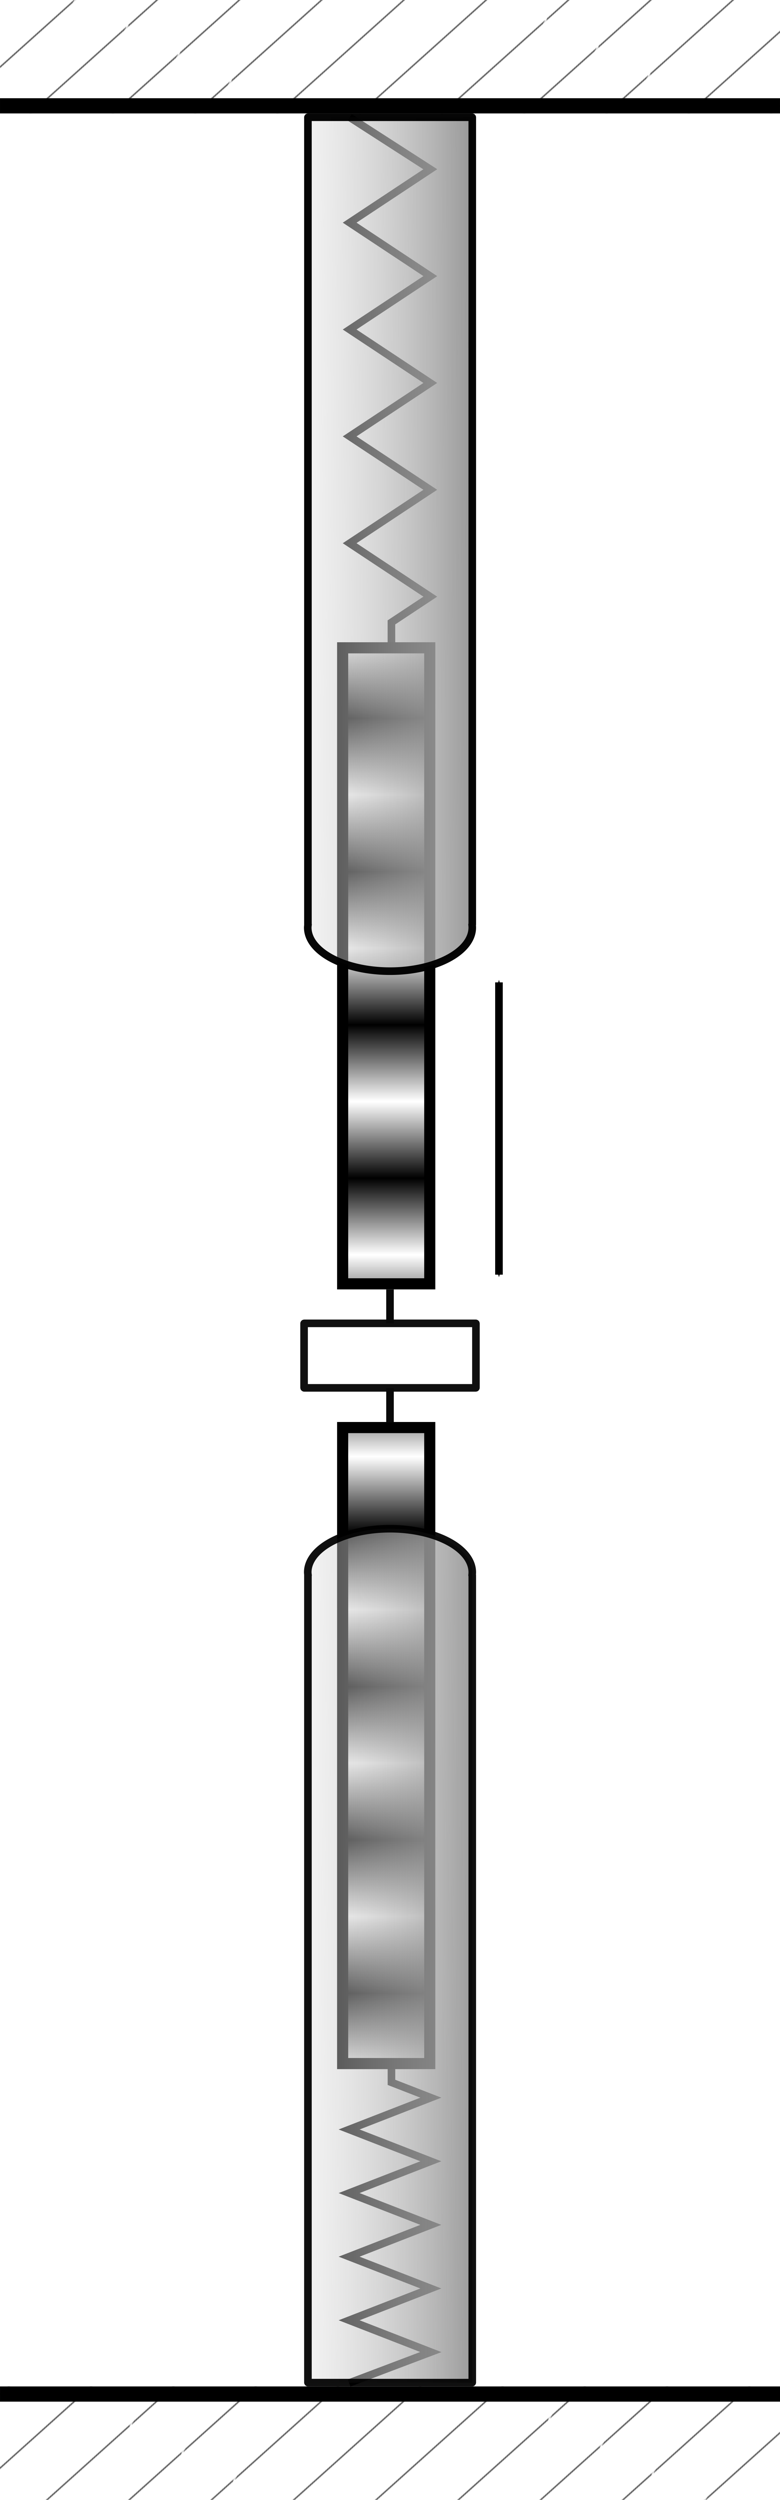 <?xml version="1.0" encoding="UTF-8" standalone="no"?>
<!-- Created with Inkscape (http://www.inkscape.org/) -->

<svg
   xmlns:dc="http://purl.org/dc/elements/1.1/"
   xmlns:cc="http://creativecommons.org/ns#"
   xmlns:rdf="http://www.w3.org/1999/02/22-rdf-syntax-ns#"
   xmlns:svg="http://www.w3.org/2000/svg"
   xmlns="http://www.w3.org/2000/svg"
   xmlns:xlink="http://www.w3.org/1999/xlink"
   xmlns:sodipodi="http://sodipodi.sourceforge.net/DTD/sodipodi-0.dtd"
   xmlns:inkscape="http://www.inkscape.org/namespaces/inkscape"
   width="28.983mm"
   height="92.776mm"
   viewBox="0 0 102.695 328.736"
   id="svg2"
   version="1.1"
   inkscape:version="0.91 r"
   sodipodi:docname="pic_silomery.svg">
  <defs
     id="defs4">
    <marker
       inkscape:stockid="Arrow1Mend"
       orient="auto"
       refY="0"
       refX="0"
       id="Arrow1Mend"
       style="overflow:visible"
       inkscape:isstock="true">
      <path
         id="path6147"
         d="M 0,0 5,-5 -12.5,0 5,5 0,0 Z"
         style="fill:#000000;fill-opacity:1;fill-rule:evenodd;stroke:#000000;stroke-width:1pt;stroke-opacity:1"
         transform="matrix(-0.4,0,0,-0.4,-4,0)"
         inkscape:connector-curvature="0" />
    </marker>
    <marker
       inkscape:stockid="Arrow1Mstart"
       orient="auto"
       refY="0"
       refX="0"
       id="Arrow1Mstart"
       style="overflow:visible"
       inkscape:isstock="true">
      <path
         id="path6144"
         d="M 0,0 5,-5 -12.5,0 5,5 0,0 Z"
         style="fill:#000000;fill-opacity:1;fill-rule:evenodd;stroke:#000000;stroke-width:1pt;stroke-opacity:1"
         transform="matrix(0.4,0,0,0.4,4,0)"
         inkscape:connector-curvature="0" />
    </marker>
    <linearGradient
       inkscape:collect="always"
       id="linearGradient5822">
      <stop
         style="stop-color:#969696;stop-opacity:1;"
         offset="0"
         id="stop5810" />
      <stop
         style="stop-color:#ffffff;stop-opacity:0"
         offset="1"
         id="stop5812" />
    </linearGradient>
    <pattern
       inkscape:collect="always"
       xlink:href="#Strips1_1"
       id="pattern5779"
       patternTransform="matrix(0,10.065,-5.309,0,499.414,-130.548)" />
    <pattern
       inkscape:stockid="Stripes 1:1"
       id="Strips1_1"
       patternTransform="translate(0,0) scale(10,10)"
       height="1"
       width="2"
       patternUnits="userSpaceOnUse"
       inkscape:collect="always">
      <rect
         id="rect5064"
         height="2"
         width="1"
         y="-0.5"
         x="0"
         style="fill:black;stroke:none" />
    </pattern>
    <pattern
       patternUnits="userSpaceOnUse"
       width="83.534"
       height="83.534"
       patternTransform="translate(201.514,178.933)"
       id="pattern5676-7">
      <path
         inkscape:connector-curvature="0"
         id="path5674-9"
         d="M 83.181,0.354 0.354,83.181"
         style="fill:none;fill-rule:evenodd;stroke:#000000;stroke-width:1px;stroke-linecap:butt;stroke-linejoin:miter;stroke-opacity:1" />
    </pattern>
    <pattern
       patternUnits="userSpaceOnUse"
       width="83.534"
       height="83.534"
       patternTransform="translate(201.514,178.933)"
       id="pattern5676">
      <path
         inkscape:connector-curvature="0"
         id="path5674"
         d="M 83.181,0.354 0.354,83.181"
         style="fill:none;fill-rule:evenodd;stroke:#000000;stroke-width:1px;stroke-linecap:butt;stroke-linejoin:miter;stroke-opacity:1" />
    </pattern>
    <pattern
       patternUnits="userSpaceOnUse"
       width="83.534"
       height="83.534"
       patternTransform="translate(201.514,178.933)"
       id="pattern5676-6">
      <path
         inkscape:connector-curvature="0"
         id="path5674-7"
         d="M 83.181,0.354 0.354,83.181"
         style="fill:none;fill-rule:evenodd;stroke:#000000;stroke-width:1px;stroke-linecap:butt;stroke-linejoin:miter;stroke-opacity:1" />
    </pattern>
    <pattern
       patternUnits="userSpaceOnUse"
       width="83.534"
       height="83.534"
       patternTransform="translate(201.514,178.933)"
       id="pattern5676-7-2">
      <path
         inkscape:connector-curvature="0"
         id="path5674-9-9"
         d="M 83.181,0.354 0.354,83.181"
         style="fill:none;fill-rule:evenodd;stroke:#000000;stroke-width:1px;stroke-linecap:butt;stroke-linejoin:miter;stroke-opacity:1" />
    </pattern>
    <pattern
       inkscape:collect="always"
       xlink:href="#pattern5676-1"
       id="pattern5687"
       patternTransform="matrix(0.081,0.043,-0.17,0.268,352.279,71.515)" />
    <pattern
       patternUnits="userSpaceOnUse"
       width="83.534"
       height="83.534"
       patternTransform="translate(201.514,178.933)"
       id="pattern5676-1">
      <path
         inkscape:connector-curvature="0"
         id="path5674-2"
         d="M 83.181,0.354 0.354,83.181"
         style="fill:none;fill-rule:evenodd;stroke:#000000;stroke-width:1px;stroke-linecap:butt;stroke-linejoin:miter;stroke-opacity:1" />
    </pattern>
    <linearGradient
       inkscape:collect="always"
       xlink:href="#linearGradient5822"
       id="linearGradient5814"
       x1="352.699"
       y1="114.426"
       x2="352.855"
       y2="148.238"
       gradientUnits="userSpaceOnUse"
       gradientTransform="matrix(0,1,-1,0,530.161,-159.706)" />
    <linearGradient
       inkscape:collect="always"
       xlink:href="#linearGradient5822"
       id="linearGradient5814-9"
       x1="352.699"
       y1="114.426"
       x2="352.855"
       y2="148.238"
       gradientUnits="userSpaceOnUse"
       gradientTransform="matrix(0,-1,-1,0,530.161,773.176)" />
    <pattern
       inkscape:collect="always"
       xlink:href="#Strips1_1-4"
       id="pattern5779-9"
       patternTransform="matrix(0,-10.065,-5.309,0,499.414,771.831)" />
    <pattern
       inkscape:stockid="Stripes 1:1"
       id="Strips1_1-4"
       patternTransform="translate(0,0) scale(10,10)"
       height="1"
       width="2"
       patternUnits="userSpaceOnUse"
       inkscape:collect="always">
      <rect
         id="rect5064-7"
         height="2"
         width="1"
         y="-0.5"
         x="0"
         style="fill:black;stroke:none" />
    </pattern>
    <pattern
       inkscape:collect="always"
       xlink:href="#pattern5676-1-6"
       id="pattern5687-3"
       patternTransform="matrix(0.081,0.043,-0.17,0.268,352.279,71.515)" />
    <pattern
       patternUnits="userSpaceOnUse"
       width="83.534"
       height="83.534"
       patternTransform="translate(201.514,178.933)"
       id="pattern5676-1-6">
      <path
         inkscape:connector-curvature="0"
         id="path5674-2-1"
         d="M 83.181,0.354 0.354,83.181"
         style="fill:none;fill-rule:evenodd;stroke:#000000;stroke-width:1px;stroke-linecap:butt;stroke-linejoin:miter;stroke-opacity:1" />
    </pattern>
  </defs>
  <sodipodi:namedview
     id="base"
     pagecolor="#ffffff"
     bordercolor="#666666"
     borderopacity="1.0"
     inkscape:pageopacity="0.0"
     inkscape:pageshadow="2"
     inkscape:zoom="1.4142136"
     inkscape:cx="49.921443"
     inkscape:cy="161.84041"
     inkscape:document-units="px"
     inkscape:current-layer="layer1"
     showgrid="false"
     inkscape:snap-bbox="true"
     inkscape:object-paths="true"
     showguides="true"
     inkscape:window-width="1366"
     inkscape:window-height="716"
     inkscape:window-x="0"
     inkscape:window-y="25"
     inkscape:window-maximized="1"
     fit-margin-top="0"
     fit-margin-left="0"
     fit-margin-right="0"
     fit-margin-bottom="0" />
  <g
     inkscape:label="Layer 1"
     inkscape:groupmode="layer"
     id="layer1"
     transform="translate(-353.556,-142.367)">
    <g
       id="g6094"
       transform="translate(0,4.181)">
      <g
         transform="translate(-1.11,0)"
         id="g6091">
        <rect
           style="opacity:1;fill:url(#pattern5687);fill-opacity:1;fill-rule:evenodd;stroke:none;stroke-width:4.97;stroke-linecap:round;stroke-linejoin:round;stroke-miterlimit:4;stroke-dasharray:none;stroke-dashoffset:0;stroke-opacity:1"
           id="rect5681"
           width="102.695"
           height="14.917"
           x="354.666"
           y="138.186" />
      </g>
      <path
         inkscape:connector-curvature="0"
         id="path5689"
         d="m 353.556,152.103 102.695,0"
         style="fill:none;fill-rule:evenodd;stroke:#000000;stroke-width:2;stroke-linecap:butt;stroke-linejoin:miter;stroke-miterlimit:4;stroke-dasharray:none;stroke-opacity:1"
         sodipodi:nodetypes="cc" />
    </g>
    <path
       id="path5893-6-2"
       style="opacity:0.955;fill:none;fill-rule:evenodd;stroke:#000000;stroke-width:1;stroke-linecap:butt;stroke-linejoin:miter;stroke-miterlimit:4;stroke-dasharray:none;stroke-opacity:1"
       d="m 405.093,227.575 0,-3.364 5.117,-3.383 -10.619,-7.026 10.619,-7.025 -10.619,-7.025 10.619,-7.026 -10.619,-7.026 10.619,-7.026 -10.619,-7.025 10.619,-7.025 -10.619,-6.83"
       inkscape:connector-curvature="0"
       sodipodi:nodetypes="cccccccccccc" />
    <path
       id="path5015-6-2"
       style="fill:url(#pattern5779);fill-opacity:1;fill-rule:evenodd;stroke:#000000;stroke-width:1.462;stroke-linecap:butt;stroke-linejoin:miter;stroke-miterlimit:4;stroke-dasharray:none;stroke-opacity:1"
       d="m 410.139,311.193 0,-83.638 -11.47,0 0,83.638 z"
       inkscape:connector-curvature="0"
       sodipodi:nodetypes="ccccc" />
    <path
       id="path5893-6-2-8"
       style="opacity:0.955;fill:none;fill-rule:evenodd;stroke:#000000;stroke-width:1;stroke-linecap:butt;stroke-linejoin:miter;stroke-miterlimit:4;stroke-dasharray:none;stroke-opacity:1"
       d="m 405.096,414.196 0,2.002 5.186,2.014 -10.761,4.182 10.761,4.181 -10.761,4.181 10.761,4.182 -10.761,4.182 10.761,4.182 -10.761,4.181 10.761,4.181 -10.761,4.066"
       inkscape:connector-curvature="0"
       sodipodi:nodetypes="cccccccccccc" />
    <path
       id="path5015-6-2-4"
       style="fill:url(#pattern5779-9);fill-opacity:1;fill-rule:evenodd;stroke:#000000;stroke-width:1.462;stroke-linecap:butt;stroke-linejoin:miter;stroke-miterlimit:4;stroke-dasharray:none;stroke-opacity:1"
       d="m 410.139,330.09 0,83.638 -11.47,0 0,-83.638 z"
       inkscape:connector-curvature="0"
       sodipodi:nodetypes="ccccc" />
    <g
       id="g6078"
       transform="translate(-153.401,203.771)"
       style="opacity:0.96;stroke-width:1;stroke-miterlimit:4;stroke-dasharray:none">
      <rect
         ry="0.024"
         y="112.617"
         x="546.991"
         height="8.485"
         width="22.627"
         id="rect6057"
         style="opacity:0.975;fill:#ffffff;fill-opacity:1;fill-rule:evenodd;stroke:#000000;stroke-width:1;stroke-linecap:butt;stroke-linejoin:miter;stroke-miterlimit:4;stroke-dasharray:none;stroke-dashoffset:0;stroke-opacity:1" />
      <path
         inkscape:connector-curvature="0"
         id="path6061"
         d="m 558.305,112.617 0,-4.464"
         style="fill:none;fill-rule:evenodd;stroke:#000000;stroke-width:1;stroke-linecap:butt;stroke-linejoin:miter;stroke-miterlimit:4;stroke-dasharray:none;stroke-opacity:1" />
      <path
         inkscape:connector-curvature="0"
         id="path6061-0"
         d="m 558.305,125.588 0,-4.464"
         style="fill:none;fill-rule:evenodd;stroke:#000000;stroke-width:1;stroke-linecap:butt;stroke-linejoin:miter;stroke-miterlimit:4;stroke-dasharray:none;stroke-opacity:1" />
    </g>
    <path
       style="opacity:0.975;fill:url(#linearGradient5814);fill-opacity:1;fill-rule:evenodd;stroke:#000000;stroke-width:1;stroke-linecap:round;stroke-linejoin:round;stroke-miterlimit:4;stroke-dasharray:none;stroke-dashoffset:0;stroke-opacity:1"
       d="m 415.735,157.809 c 0,-0.013 -0.01,-0.025 -0.023,-0.025 l -21.59,0 c -0.013,0 -0.025,0.012 -0.025,0.025 l 0,106.129 c 0,0.007 0.008,0.009 0.014,0.014 a 10.831,5.734 0 0 0 -0.037,0.391 10.831,5.734 0 0 0 10.832,5.734 10.831,5.734 0 0 0 10.83,-5.734 10.831,5.734 0 0 0 -0.025,-0.381 l 0.002,0 c 0.013,0 0.023,-0.01 0.023,-0.023 l 0,-106.129 z"
       id="path4962-0"
       inkscape:connector-curvature="0" />
    <path
       style="opacity:0.936;fill:url(#linearGradient5814-9);fill-opacity:1;fill-rule:evenodd;stroke:#000000;stroke-width:1;stroke-linecap:round;stroke-linejoin:round;stroke-miterlimit:4;stroke-dasharray:none;stroke-dashoffset:0;stroke-opacity:1"
       d="m 415.735,455.66 c 0,0.013 -0.01,0.025 -0.023,0.025 l -21.59,0 c -0.013,0 -0.025,-0.012 -0.025,-0.025 l 0,-106.129 c 0,-0.007 0.008,-0.009 0.014,-0.014 a 10.831,5.734 0 0 1 -0.037,-0.391 10.831,5.734 0 0 1 10.832,-5.734 10.831,5.734 0 0 1 10.83,5.734 10.831,5.734 0 0 1 -0.025,0.381 l 0.002,0 c 0.013,0 0.023,0.01 0.023,0.023 l 0,106.129 z"
       id="path4962-0-5"
       inkscape:connector-curvature="0" />
    <g
       id="g6094-0"
       transform="matrix(-1,0,0,-1,809.808,609.288)">
      <g
         transform="translate(-1.11,0)"
         id="g6091-6">
        <rect
           style="opacity:1;fill:url(#pattern5687-3);fill-opacity:1;fill-rule:evenodd;stroke:none;stroke-width:4.97;stroke-linecap:round;stroke-linejoin:round;stroke-miterlimit:4;stroke-dasharray:none;stroke-dashoffset:0;stroke-opacity:1"
           id="rect5681-3"
           width="102.695"
           height="14.917"
           x="354.666"
           y="138.186" />
      </g>
      <path
         inkscape:connector-curvature="0"
         id="path5689-20"
         d="m 353.556,152.103 102.695,0"
         style="fill:none;fill-rule:evenodd;stroke:#000000;stroke-width:2;stroke-linecap:butt;stroke-linejoin:miter;stroke-miterlimit:4;stroke-dasharray:none;stroke-opacity:1"
         sodipodi:nodetypes="cc" />
    </g>
    <path
       style="fill:none;fill-rule:evenodd;stroke:#000000;stroke-width:1px;stroke-linecap:butt;stroke-linejoin:miter;stroke-opacity:1;marker-start:url(#Arrow1Mstart);marker-end:url(#Arrow1Mend)"
       d="m 419.25,309.987 0,-38.438"
       id="path6132"
       inkscape:connector-curvature="0"
       sodipodi:nodetypes="cc" />
  </g>
</svg>
